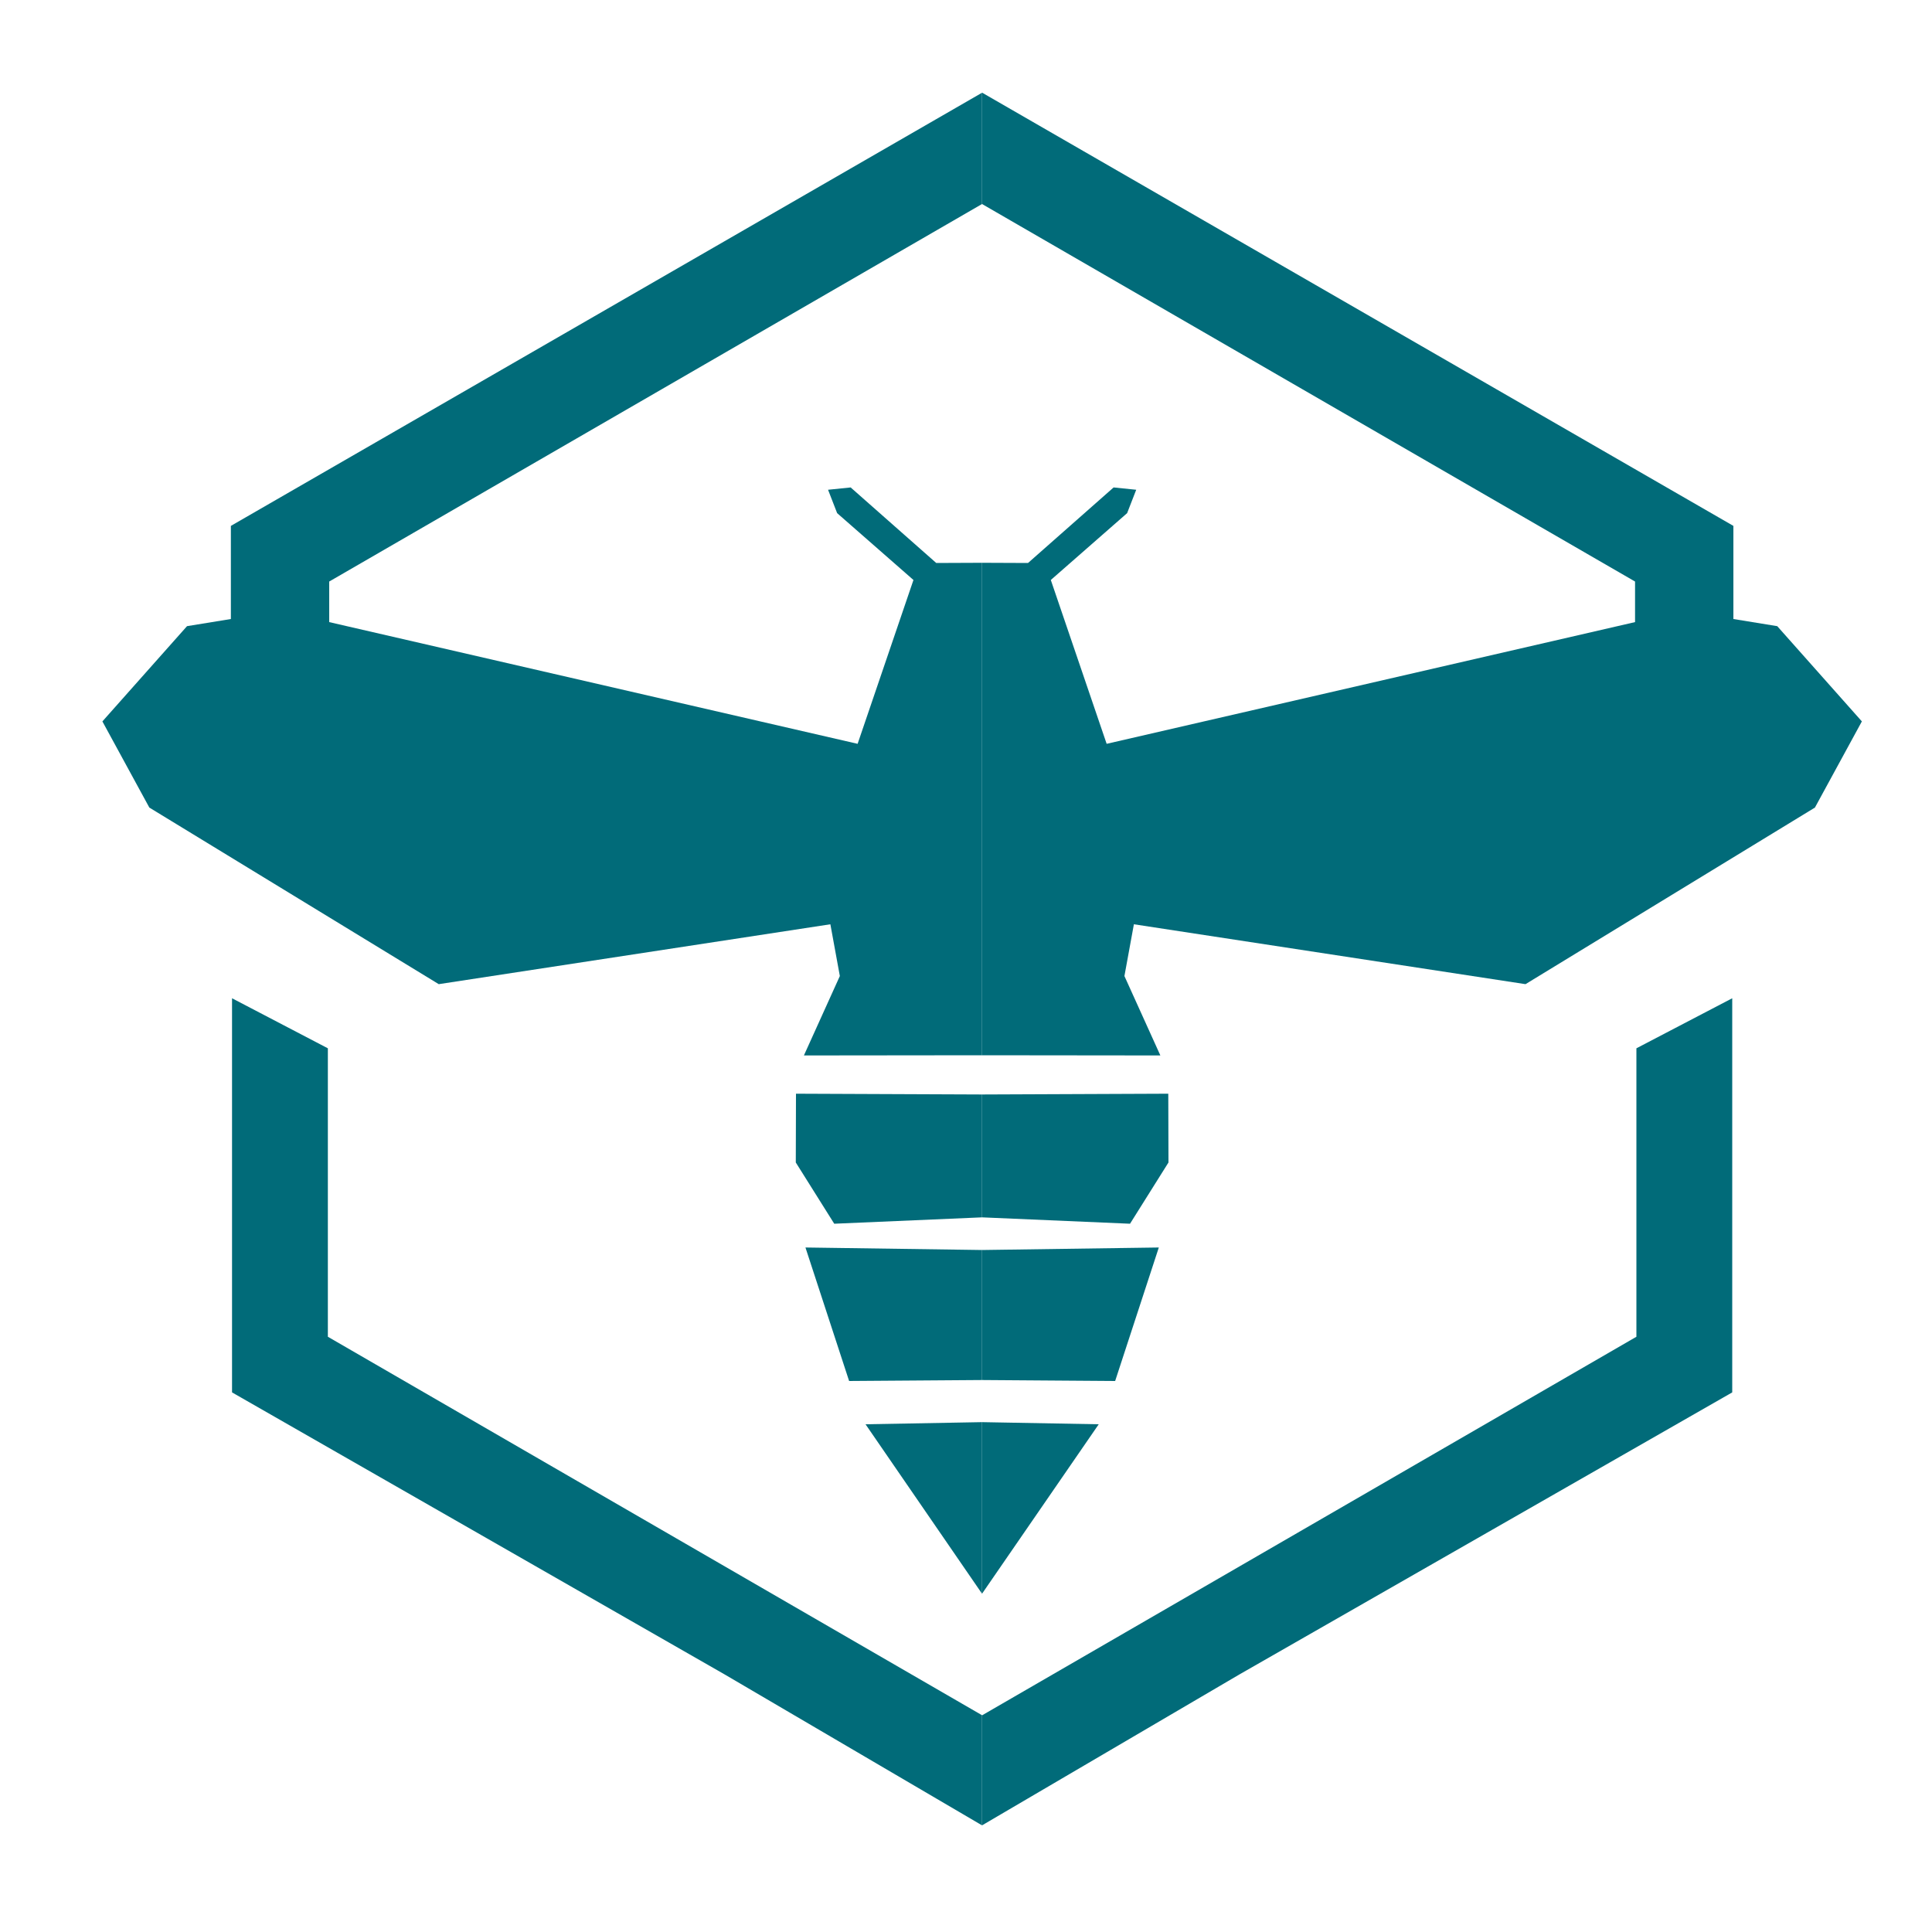<?xml version="1.0" encoding="UTF-8"?>
<svg id="Ebene_1" data-name="Ebene 1" xmlns="http://www.w3.org/2000/svg" viewBox="0 0 100 100">
  <defs>
    <style>
      .cls-1 {
        fill: #016b79;
        stroke-width: 0px;
      }
    </style>
  </defs>
  <g>
    <polygon class="cls-1" points="50.83 71.43 50.83 64.7 41.69 64.57 43.95 71.48 50.83 71.43"/>
    <polygon class="cls-1" points="41.19 60.17 43.18 63.34 50.83 63.01 50.83 56.65 41.2 56.61 41.19 60.17"/>
    <polyline class="cls-1" points="50.83 82.49 50.83 73.61 44.8 73.72"/>
    <polygon class="cls-1" points="42.98 47.84 43.47 50.52 41.61 54.63 50.83 54.62 50.83 29.13 48.46 29.14 44.03 25.23 42.86 25.35 43.33 26.56 47.28 30.02 44.39 38.5 17.04 32.2 17.04 30.1 50.83 10.56 50.83 4.8 50.83 4.8 11.95 27.22 11.95 32.04 9.68 32.41 5.3 37.34 7.73 41.8 22.71 50.94 42.98 47.84"/>
    <polygon class="cls-1" points="50.83 94.48 50.83 88.77 50.83 88.78 16.97 69.19 16.97 54.26 12.01 51.67 12.01 72.07 37.51 86.67 50.83 94.48"/>
  </g>
  <g>
    <polygon class="cls-1" points="50.83 71.43 50.83 64.7 59.98 64.57 57.72 71.48 50.83 71.43"/>
    <polygon class="cls-1" points="60.48 60.17 58.49 63.34 50.83 63.01 50.83 56.65 60.47 56.61 60.48 60.17"/>
    <polyline class="cls-1" points="50.83 82.49 50.83 73.61 56.87 73.72"/>
    <polygon class="cls-1" points="58.69 47.84 58.2 50.52 60.06 54.63 50.83 54.62 50.83 29.13 53.21 29.14 57.64 25.23 58.81 25.35 58.34 26.56 54.39 30.02 57.28 38.5 84.63 32.2 84.63 30.1 50.83 10.56 50.83 4.8 50.84 4.8 89.72 27.22 89.72 32.04 91.99 32.41 96.37 37.34 93.94 41.8 78.96 50.94 58.69 47.84"/>
    <polygon class="cls-1" points="50.83 94.48 50.83 88.77 50.84 88.78 84.7 69.19 84.7 54.26 89.66 51.67 89.66 72.07 64.15 86.67 50.83 94.48"/>
  </g>
</svg>